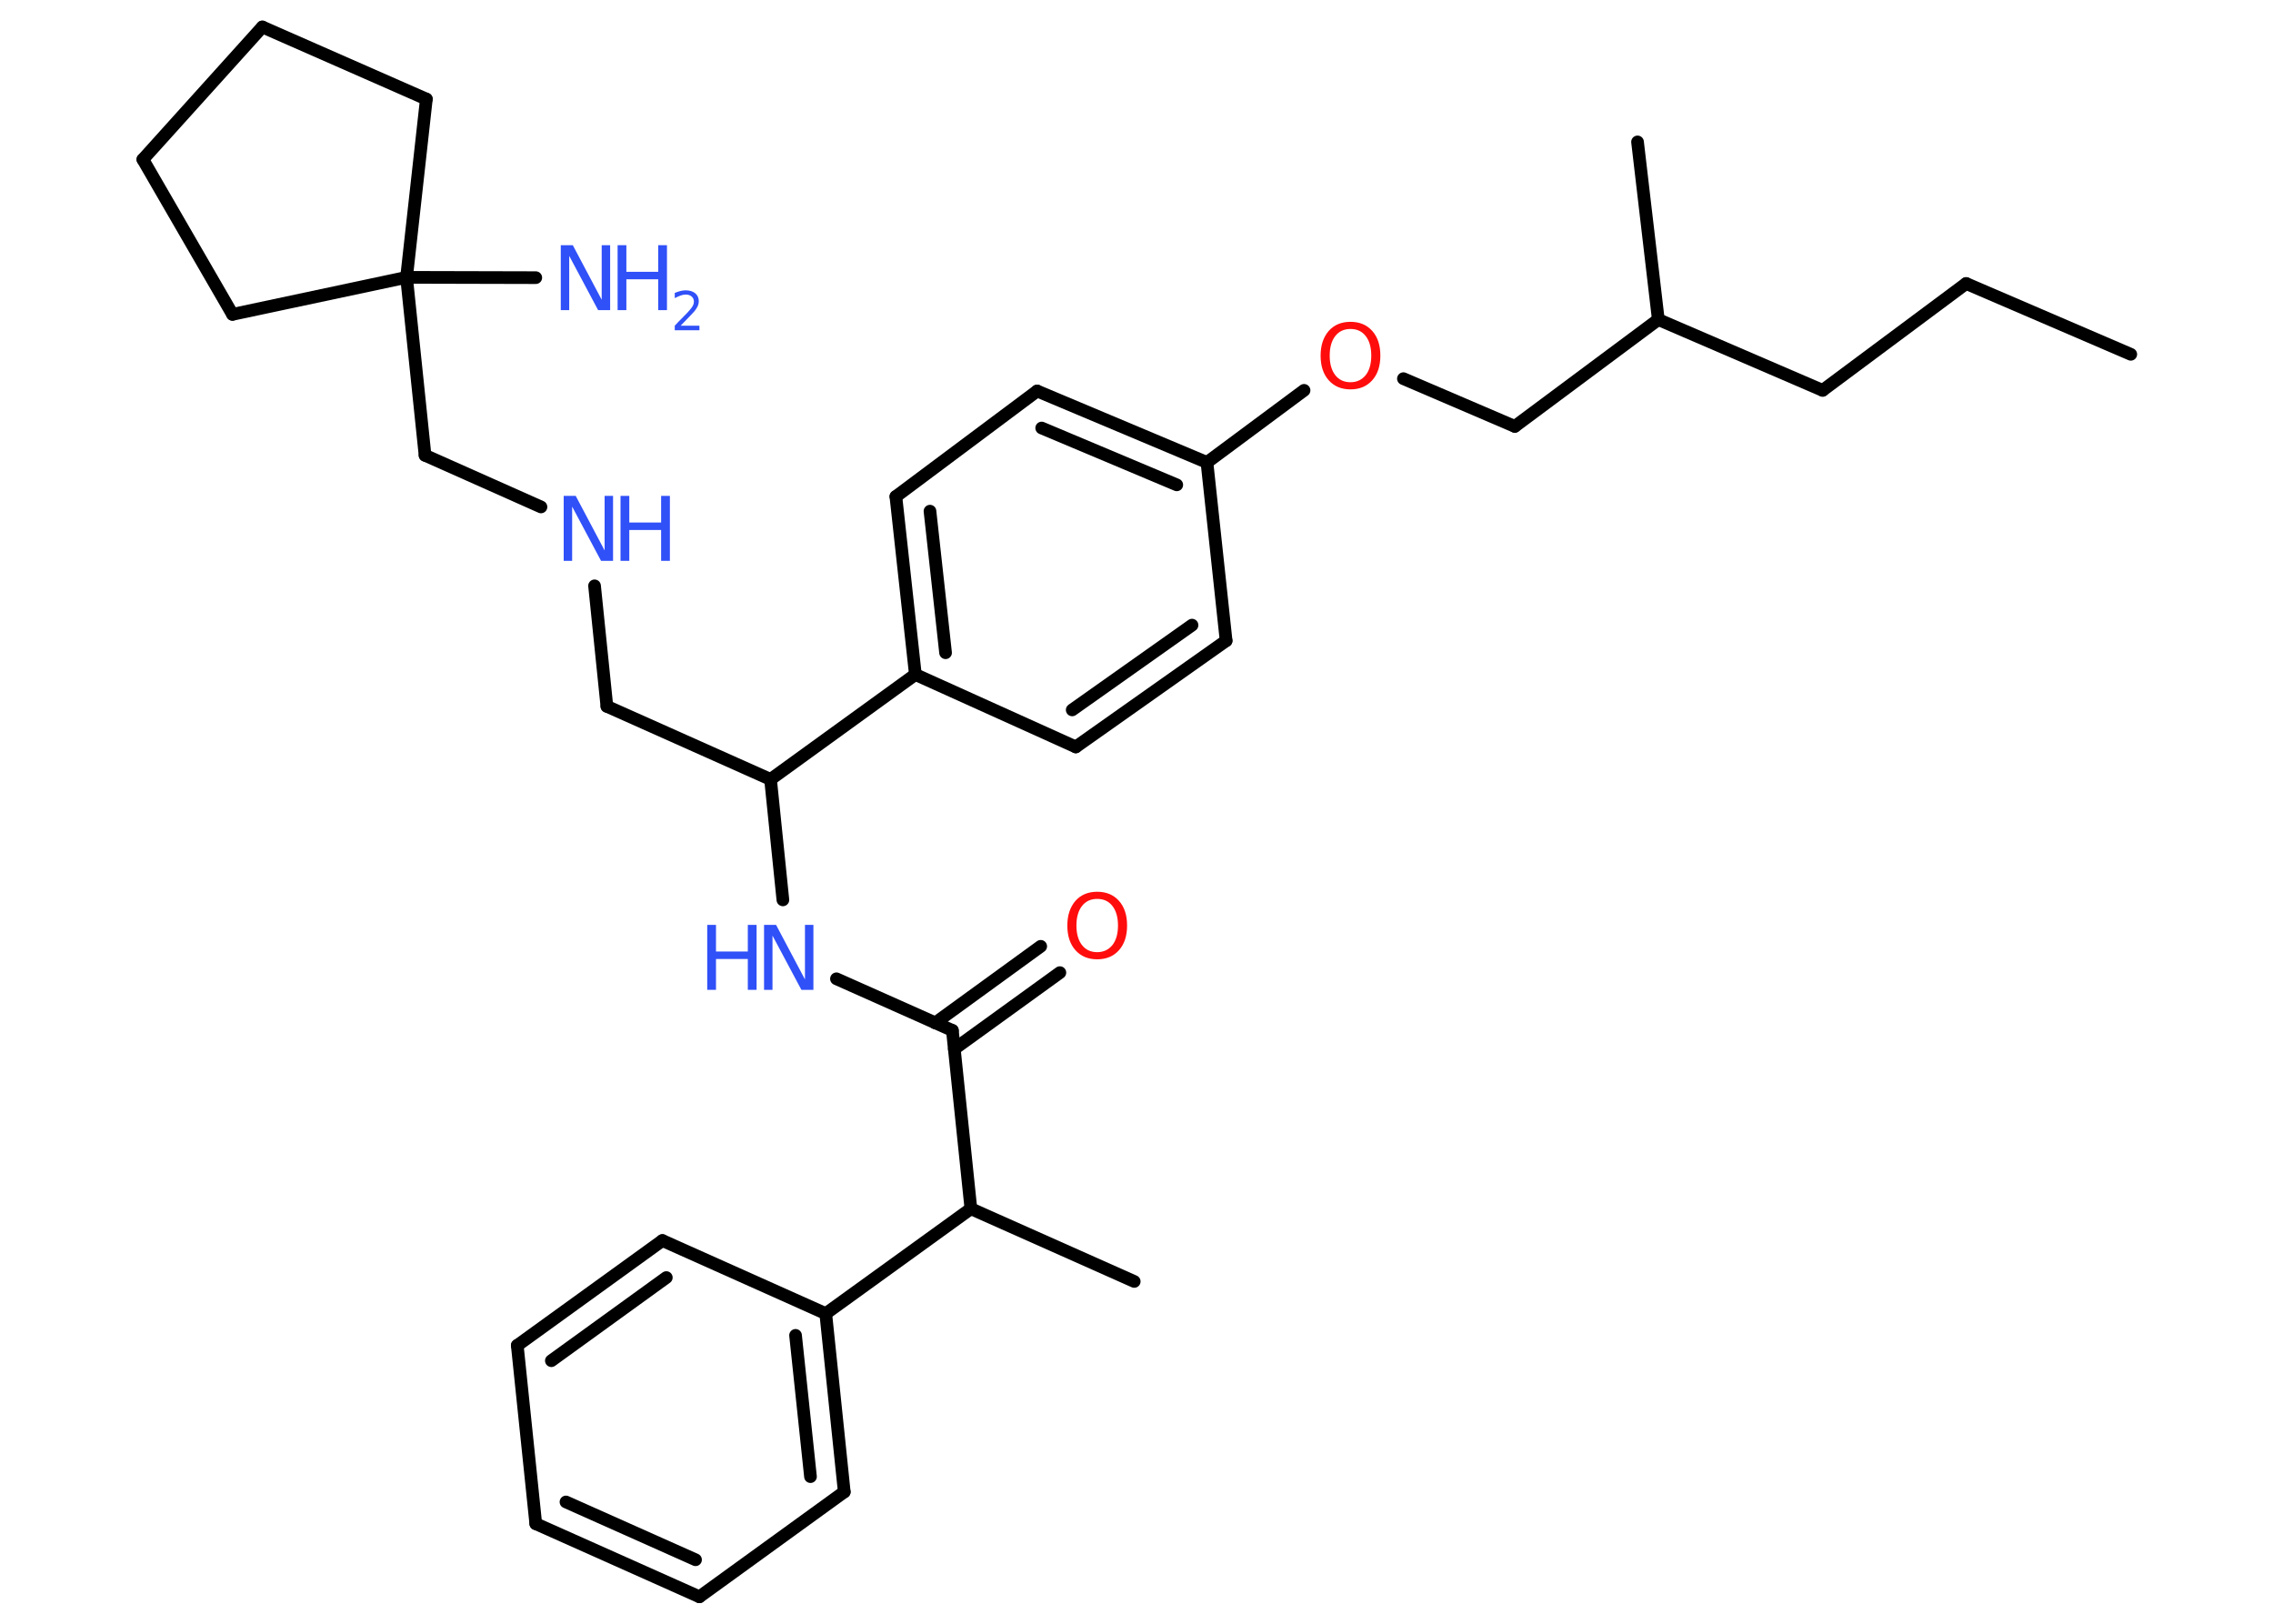 <?xml version='1.0' encoding='UTF-8'?>
<!DOCTYPE svg PUBLIC "-//W3C//DTD SVG 1.1//EN" "http://www.w3.org/Graphics/SVG/1.1/DTD/svg11.dtd">
<svg version='1.2' xmlns='http://www.w3.org/2000/svg' xmlns:xlink='http://www.w3.org/1999/xlink' width='70.0mm' height='50.0mm' viewBox='0 0 70.0 50.0'>
  <desc>Generated by the Chemistry Development Kit (http://github.com/cdk)</desc>
  <g stroke-linecap='round' stroke-linejoin='round' stroke='#000000' stroke-width='.39' fill='#3050F8'>
    <rect x='.0' y='.0' width='70.0' height='50.0' fill='#FFFFFF' stroke='none'/>
    <g id='mol1' class='mol'>
      <line id='mol1bnd1' class='bond' x1='65.62' y1='10.91' x2='60.55' y2='8.73'/>
      <line id='mol1bnd2' class='bond' x1='60.55' y1='8.73' x2='56.13' y2='12.02'/>
      <line id='mol1bnd3' class='bond' x1='56.13' y1='12.02' x2='51.07' y2='9.84'/>
      <line id='mol1bnd4' class='bond' x1='51.07' y1='9.84' x2='50.43' y2='4.37'/>
      <line id='mol1bnd5' class='bond' x1='51.07' y1='9.84' x2='46.65' y2='13.13'/>
      <line id='mol1bnd6' class='bond' x1='46.65' y1='13.13' x2='43.22' y2='11.66'/>
      <line id='mol1bnd7' class='bond' x1='40.16' y1='12.02' x2='37.17' y2='14.24'/>
      <g id='mol1bnd8' class='bond'>
        <line x1='37.17' y1='14.24' x2='31.94' y2='12.04'/>
        <line x1='36.24' y1='14.93' x2='32.08' y2='13.18'/>
      </g>
      <line id='mol1bnd9' class='bond' x1='31.94' y1='12.04' x2='27.59' y2='15.29'/>
      <g id='mol1bnd10' class='bond'>
        <line x1='27.59' y1='15.29' x2='28.19' y2='20.77'/>
        <line x1='28.64' y1='15.74' x2='29.12' y2='20.1'/>
      </g>
      <line id='mol1bnd11' class='bond' x1='28.19' y1='20.77' x2='23.73' y2='24.0'/>
      <line id='mol1bnd12' class='bond' x1='23.73' y1='24.0' x2='18.69' y2='21.75'/>
      <line id='mol1bnd13' class='bond' x1='18.69' y1='21.75' x2='18.31' y2='18.04'/>
      <line id='mol1bnd14' class='bond' x1='16.66' y1='15.61' x2='13.09' y2='14.02'/>
      <line id='mol1bnd15' class='bond' x1='13.09' y1='14.02' x2='12.52' y2='8.54'/>
      <line id='mol1bnd16' class='bond' x1='12.52' y1='8.54' x2='16.5' y2='8.55'/>
      <line id='mol1bnd17' class='bond' x1='12.52' y1='8.54' x2='13.13' y2='3.05'/>
      <line id='mol1bnd18' class='bond' x1='13.13' y1='3.05' x2='8.08' y2='.83'/>
      <line id='mol1bnd19' class='bond' x1='8.08' y1='.83' x2='4.4' y2='4.91'/>
      <line id='mol1bnd20' class='bond' x1='4.4' y1='4.91' x2='7.16' y2='9.68'/>
      <line id='mol1bnd21' class='bond' x1='12.52' y1='8.54' x2='7.16' y2='9.68'/>
      <line id='mol1bnd22' class='bond' x1='23.73' y1='24.0' x2='24.11' y2='27.71'/>
      <line id='mol1bnd23' class='bond' x1='25.76' y1='30.14' x2='29.33' y2='31.73'/>
      <g id='mol1bnd24' class='bond'>
        <line x1='28.8' y1='31.5' x2='32.05' y2='29.14'/>
        <line x1='29.39' y1='32.3' x2='32.64' y2='29.95'/>
      </g>
      <line id='mol1bnd25' class='bond' x1='29.33' y1='31.73' x2='29.9' y2='37.22'/>
      <line id='mol1bnd26' class='bond' x1='29.9' y1='37.22' x2='34.93' y2='39.46'/>
      <line id='mol1bnd27' class='bond' x1='29.9' y1='37.22' x2='25.43' y2='40.45'/>
      <g id='mol1bnd28' class='bond'>
        <line x1='26.0' y1='45.94' x2='25.43' y2='40.45'/>
        <line x1='24.96' y1='45.47' x2='24.5' y2='41.12'/>
      </g>
      <line id='mol1bnd29' class='bond' x1='26.0' y1='45.94' x2='21.54' y2='49.17'/>
      <g id='mol1bnd30' class='bond'>
        <line x1='16.5' y1='46.92' x2='21.54' y2='49.17'/>
        <line x1='17.43' y1='46.25' x2='21.42' y2='48.03'/>
      </g>
      <line id='mol1bnd31' class='bond' x1='16.5' y1='46.92' x2='15.93' y2='41.43'/>
      <g id='mol1bnd32' class='bond'>
        <line x1='20.4' y1='38.2' x2='15.93' y2='41.43'/>
        <line x1='20.52' y1='39.34' x2='16.98' y2='41.9'/>
      </g>
      <line id='mol1bnd33' class='bond' x1='25.43' y1='40.45' x2='20.4' y2='38.2'/>
      <line id='mol1bnd34' class='bond' x1='28.19' y1='20.77' x2='33.13' y2='23.0'/>
      <g id='mol1bnd35' class='bond'>
        <line x1='33.13' y1='23.0' x2='37.76' y2='19.73'/>
        <line x1='33.02' y1='21.86' x2='36.71' y2='19.25'/>
      </g>
      <line id='mol1bnd36' class='bond' x1='37.17' y1='14.24' x2='37.76' y2='19.73'/>
      <path id='mol1atm7' class='atom' d='M41.59 10.13q-.3 .0 -.47 .22q-.17 .22 -.17 .6q.0 .38 .17 .6q.17 .22 .47 .22q.29 .0 .47 -.22q.17 -.22 .17 -.6q.0 -.38 -.17 -.6q-.17 -.22 -.47 -.22zM41.59 9.91q.42 .0 .67 .28q.25 .28 .25 .76q.0 .48 -.25 .76q-.25 .28 -.67 .28q-.42 .0 -.67 -.28q-.25 -.28 -.25 -.76q.0 -.47 .25 -.76q.25 -.28 .67 -.28z' stroke='none' fill='#FF0D0D'/>
      <g id='mol1atm14' class='atom'>
        <path d='M17.37 15.27h.36l.89 1.68v-1.68h.26v2.0h-.37l-.89 -1.67v1.67h-.26v-2.0z' stroke='none'/>
        <path d='M19.11 15.27h.27v.82h.98v-.82h.27v2.0h-.27v-.95h-.98v.95h-.27v-2.0z' stroke='none'/>
      </g>
      <g id='mol1atm17' class='atom'>
        <path d='M17.28 7.55h.36l.89 1.68v-1.68h.26v2.0h-.37l-.89 -1.67v1.67h-.26v-2.0z' stroke='none'/>
        <path d='M19.02 7.55h.27v.82h.98v-.82h.27v2.0h-.27v-.95h-.98v.95h-.27v-2.0z' stroke='none'/>
        <path d='M20.97 10.03h.57v.14h-.76v-.14q.09 -.1 .25 -.26q.16 -.16 .2 -.21q.08 -.09 .11 -.15q.03 -.06 .03 -.12q.0 -.1 -.07 -.16q-.07 -.06 -.18 -.06q-.08 .0 -.16 .03q-.08 .03 -.18 .08v-.16q.1 -.04 .18 -.06q.09 -.02 .15 -.02q.19 .0 .3 .09q.11 .09 .11 .25q.0 .07 -.03 .14q-.03 .07 -.1 .16q-.02 .02 -.13 .14q-.11 .11 -.3 .31z' stroke='none'/>
      </g>
      <g id='mol1atm22' class='atom'>
        <path d='M23.54 28.48h.36l.89 1.68v-1.68h.26v2.0h-.37l-.89 -1.67v1.67h-.26v-2.0z' stroke='none'/>
        <path d='M21.78 28.48h.27v.82h.98v-.82h.27v2.0h-.27v-.95h-.98v.95h-.27v-2.0z' stroke='none'/>
      </g>
      <path id='mol1atm24' class='atom' d='M33.79 27.68q-.3 .0 -.47 .22q-.17 .22 -.17 .6q.0 .38 .17 .6q.17 .22 .47 .22q.29 .0 .47 -.22q.17 -.22 .17 -.6q.0 -.38 -.17 -.6q-.17 -.22 -.47 -.22zM33.79 27.46q.42 .0 .67 .28q.25 .28 .25 .76q.0 .48 -.25 .76q-.25 .28 -.67 .28q-.42 .0 -.67 -.28q-.25 -.28 -.25 -.76q.0 -.47 .25 -.76q.25 -.28 .67 -.28z' stroke='none' fill='#FF0D0D'/>
    </g>
  </g>
</svg>

